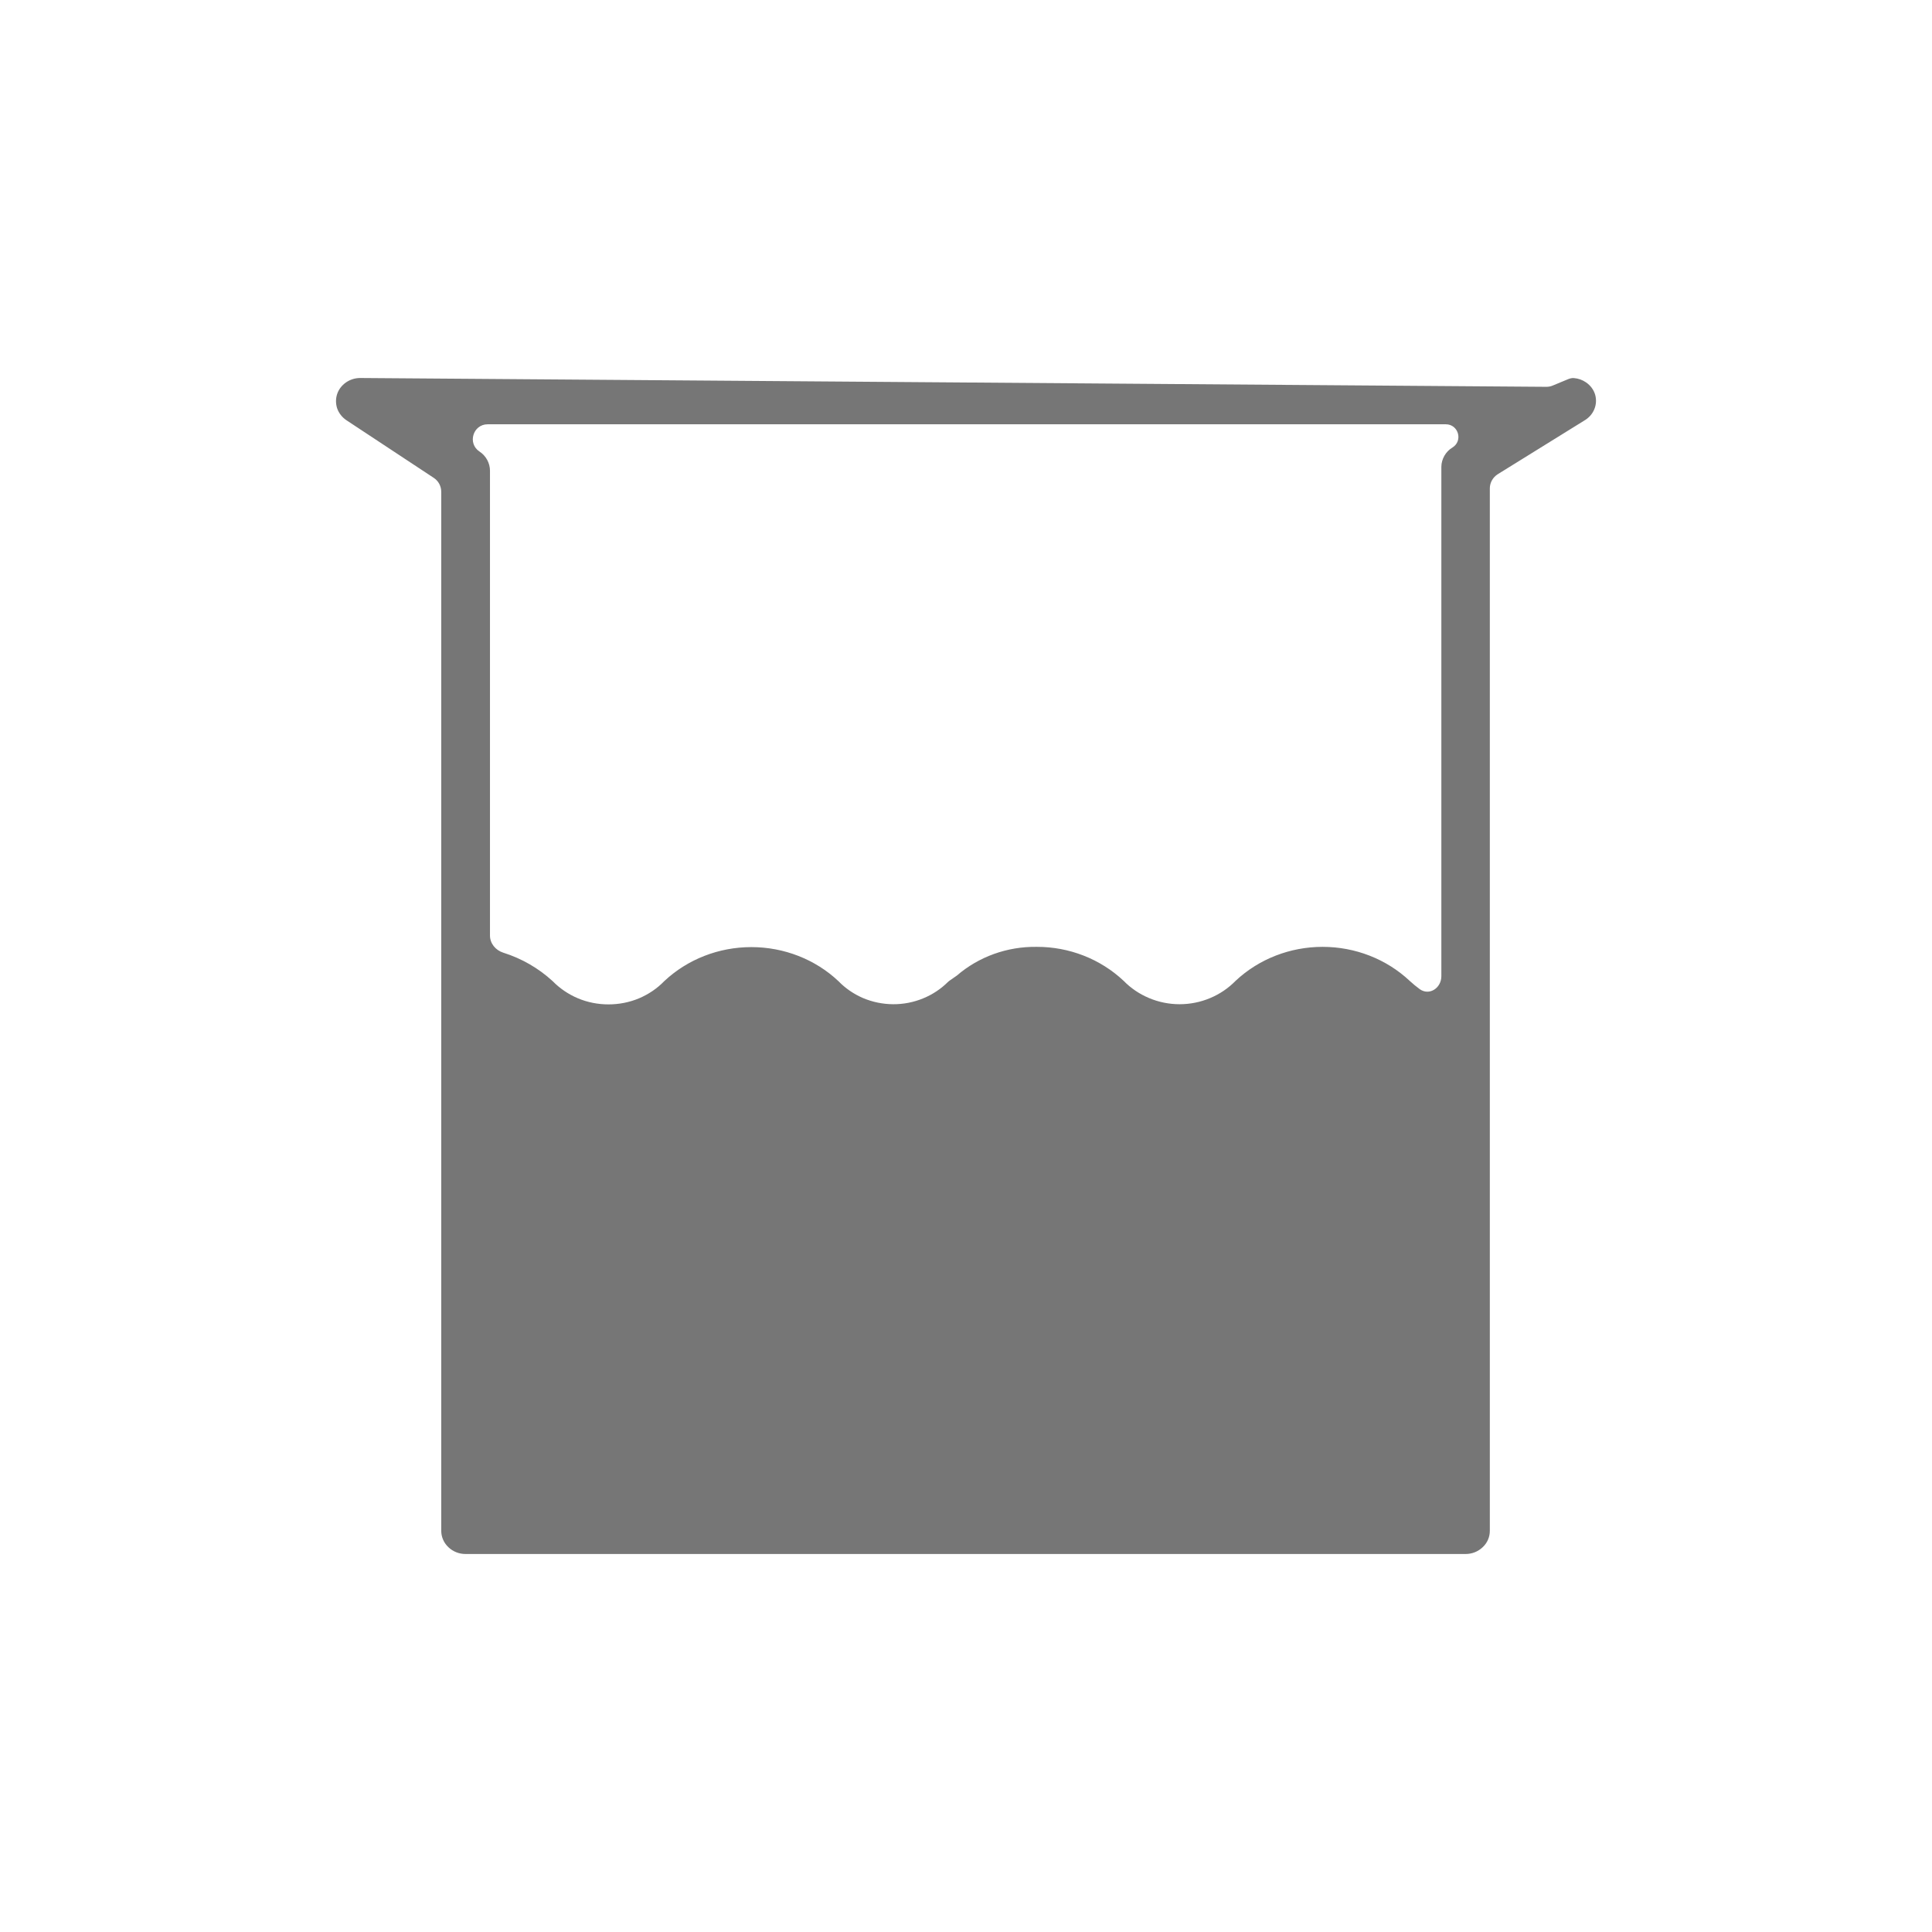 <svg width="23" height="23" viewBox="0 0 23 23" fill="none" xmlns="http://www.w3.org/2000/svg">
<g filter="url(#filter0_d_318_21810)">
<path fill-rule="evenodd" clip-rule="evenodd" d="M18.99 0.699C18.972 0.639 18.934 0.588 18.881 0.552C18.839 0.523 18.789 0.505 18.738 0.501C18.714 0.499 18.69 0.505 18.668 0.514L18.487 0.589C18.462 0.6 18.436 0.605 18.409 0.605L4.288 0.5C4.226 0.5 4.167 0.519 4.117 0.554C4.068 0.589 4.031 0.637 4.013 0.693C3.995 0.749 3.996 0.809 4.015 0.865C4.035 0.92 4.073 0.968 4.123 1.002L5.164 1.689C5.22 1.726 5.253 1.788 5.253 1.856V14.225C5.253 14.298 5.284 14.368 5.338 14.419C5.392 14.471 5.465 14.5 5.542 14.5H17.448C17.524 14.5 17.597 14.471 17.651 14.419C17.706 14.368 17.736 14.298 17.736 14.225V1.815C17.736 1.746 17.772 1.682 17.831 1.645L18.86 1.007C18.914 0.976 18.956 0.929 18.979 0.874C19.003 0.818 19.006 0.756 18.99 0.699ZM17.195 1.426C17.218 1.386 17.251 1.351 17.292 1.327C17.419 1.247 17.362 1.051 17.212 1.051H14.467H5.806C5.63 1.051 5.562 1.28 5.709 1.376C5.747 1.401 5.778 1.435 5.8 1.475C5.821 1.514 5.833 1.558 5.833 1.602V7.137C5.833 7.232 5.9 7.312 5.99 7.341C6.21 7.41 6.411 7.526 6.579 7.68C6.664 7.767 6.767 7.837 6.881 7.885C6.996 7.933 7.119 7.957 7.244 7.957C7.369 7.957 7.492 7.933 7.607 7.885C7.721 7.837 7.824 7.767 7.908 7.68C8.185 7.42 8.557 7.275 8.945 7.275C9.332 7.275 9.705 7.42 9.981 7.68C10.064 7.766 10.164 7.834 10.275 7.882C10.387 7.929 10.508 7.954 10.63 7.955C10.755 7.956 10.878 7.932 10.993 7.884C11.102 7.839 11.2 7.774 11.282 7.693C11.291 7.684 11.301 7.676 11.312 7.669L11.391 7.614C11.652 7.389 11.991 7.267 12.342 7.272C12.729 7.271 13.101 7.417 13.377 7.677C13.462 7.764 13.565 7.834 13.68 7.882C13.794 7.93 13.918 7.955 14.043 7.955C14.168 7.955 14.292 7.93 14.406 7.882C14.521 7.834 14.624 7.764 14.709 7.677C14.986 7.417 15.358 7.272 15.745 7.272C16.133 7.272 16.505 7.417 16.782 7.677C16.82 7.712 16.86 7.745 16.902 7.776C17.017 7.857 17.159 7.762 17.159 7.621V1.558C17.159 1.512 17.172 1.467 17.195 1.426Z" fill="#767676"/>
</g>
<defs>
<filter id="filter0_d_318_21810" x="0" y="0.5" width="23" height="22" filterUnits="userSpaceOnUse" color-interpolation-filters="sRGB">
<feFlood flood-opacity="0" result="BackgroundImageFix"/>
<feColorMatrix in="SourceAlpha" type="matrix" values="0 0 0 0 0 0 0 0 0 0 0 0 0 0 0 0 0 0 127 0" result="hardAlpha"/>
<feOffset dy="4"/>
<feGaussianBlur stdDeviation="2"/>
<feComposite in2="hardAlpha" operator="out"/>
<feColorMatrix type="matrix" values="0 0 0 0 0 0 0 0 0 0 0 0 0 0 0 0 0 0 0.25 0"/>
<feBlend mode="normal" in2="BackgroundImageFix" result="effect1_dropShadow_318_21810"/>
<feBlend mode="normal" in="SourceGraphic" in2="effect1_dropShadow_318_21810" result="shape"/>
</filter>
</defs>
</svg>
